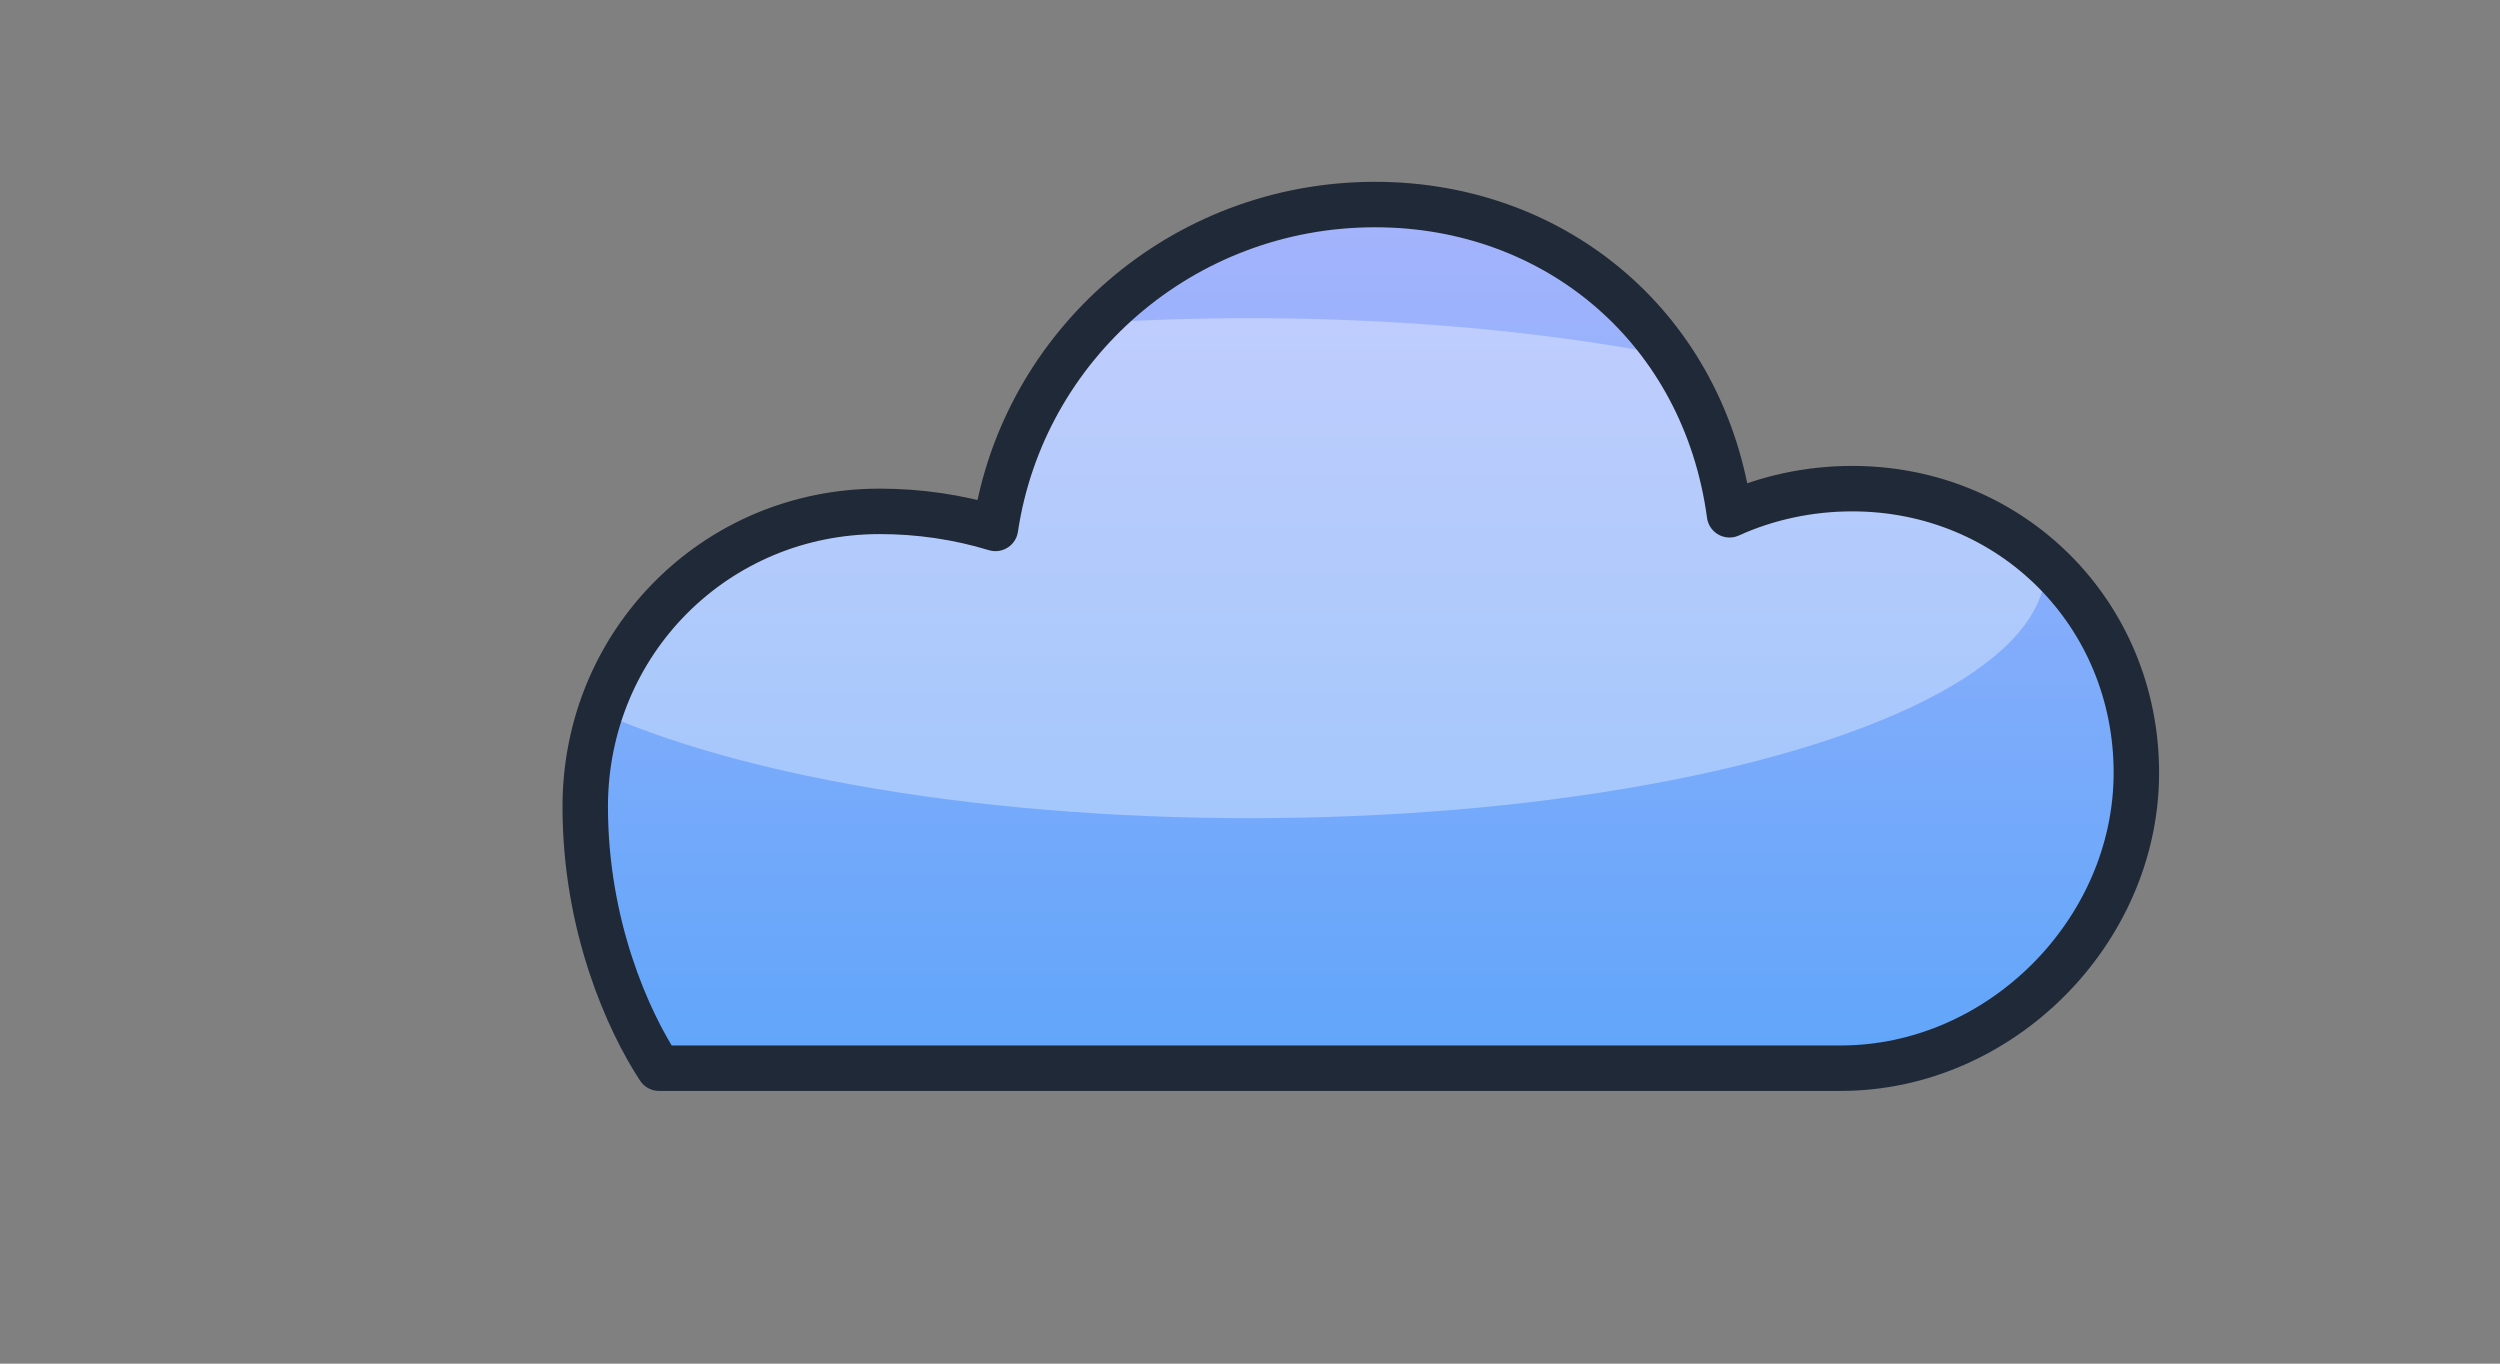 <?xml version="1.0" encoding="UTF-8"?>
<svg role="img" aria-labelledby="title desc" viewBox="0 0 220 120" xmlns="http://www.w3.org/2000/svg">
  <rect x="0" y="0" width="220" height="120" fill="#808080" stroke="none"/>
  <title id="title">Cloud Logo (Filled)</title>
  <desc id="desc">A rounded cloud logo with a soft gradient fill and subtle highlight.</desc>
  <defs>
    <linearGradient id="g" x1="0" y1="0" x2="0" y2="1">
      <stop offset="0%" stop-color="#a5b4fc"/>
      <stop offset="100%" stop-color="#60a5fa"/>
    </linearGradient>
    <clipPath id="clip">
      <path id="shape"
        d="M58 94
           H162
           c14 0 26-12 26-26
           c0-14-11-25-25-25
           c-3.8 0-7.5 0.8-10.8 2.3
           C150 29 137 18 121 18
           c-17 0-31 12.4-33.4 28.5
           C84.3 45.5 80.9 45 77.4 45
           C63.0 45 51.5 56.5 51.5 71
           c0 10.5 3.8 18.9 6.5 23
           Z" />
    </clipPath>
    <style>
      .stroke { stroke: #1f2937; stroke-width: 4; fill: none; stroke-linecap: round; stroke-linejoin: round; }
    </style>
  </defs>

  <use href="#shape" fill="url(#g)"/>
  <!-- subtle top highlight -->
  <g clip-path="url(#clip)" opacity="0.35">
    <ellipse cx="110" cy="50" rx="70" ry="22" fill="white"/>
  </g>
  <use href="#shape" class="stroke"/>
</svg>
